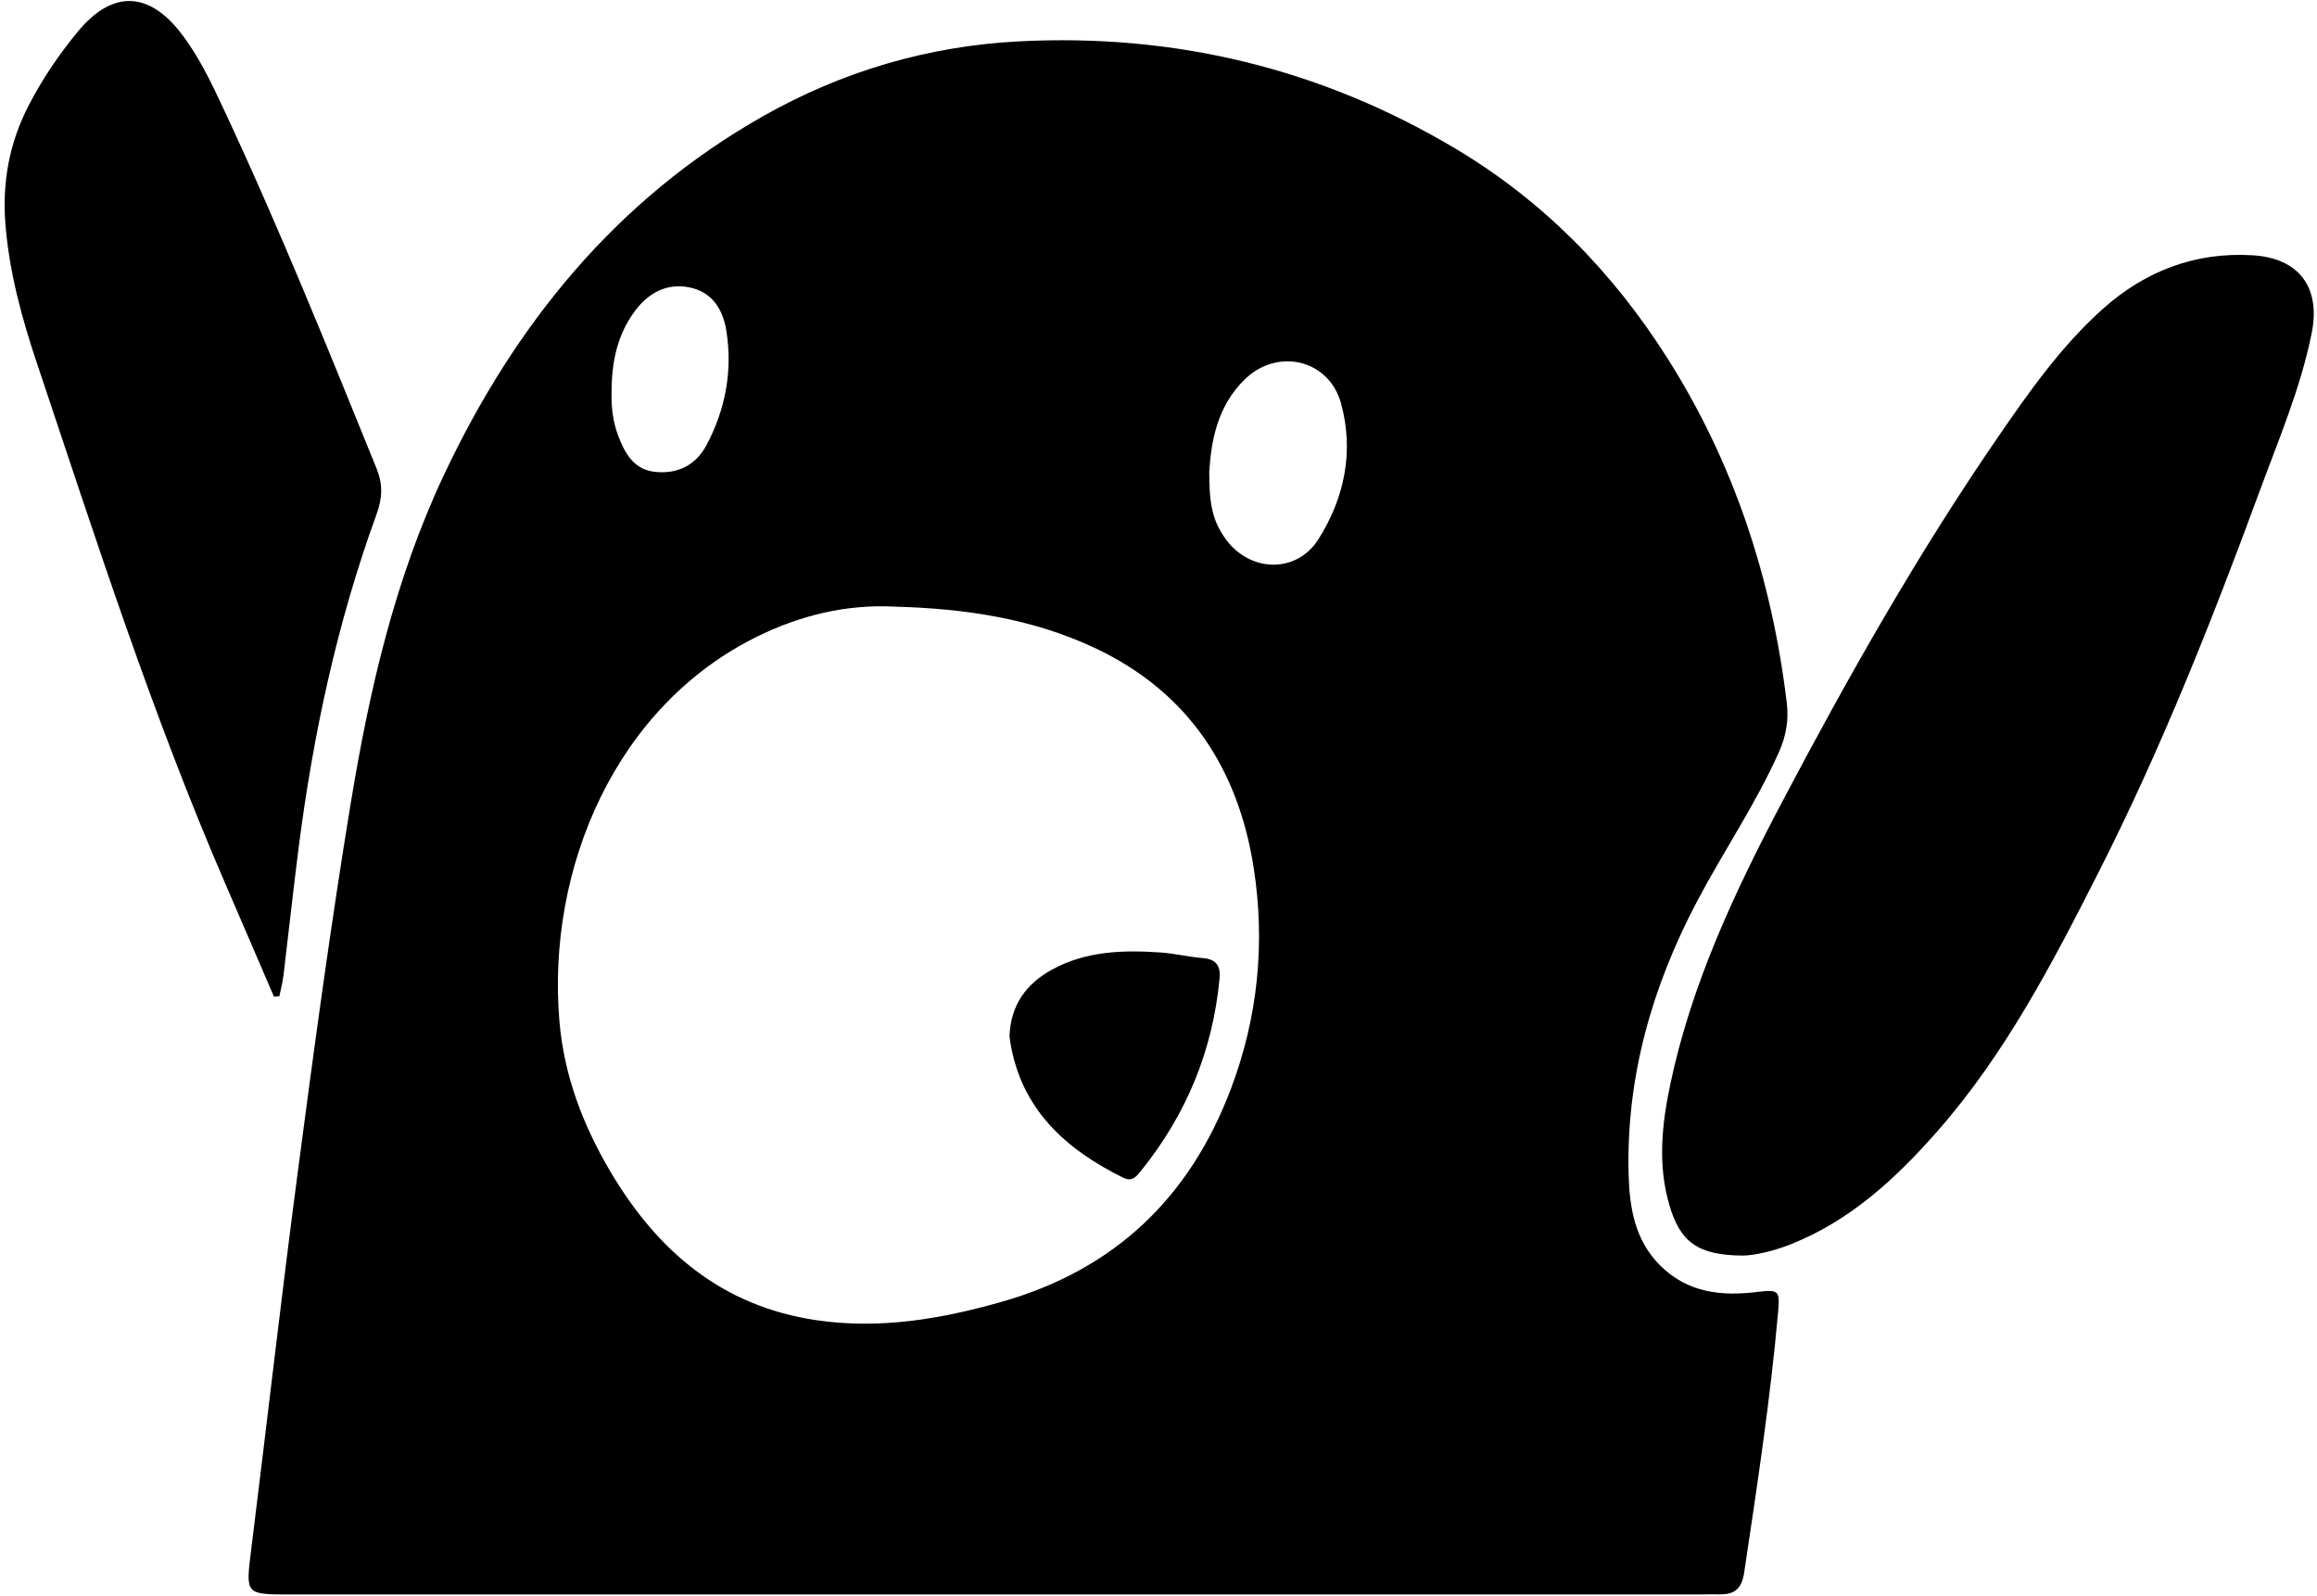 <svg width="376" height="259" viewBox="0 0 376 259" fill="none" xmlns="http://www.w3.org/2000/svg">
<g clip-path="url(#clip0_246_236)">
<path d="M161.57 258.742C123.425 258.742 85.273 258.742 47.128 258.742C39.788 258.742 39.86 258.742 40.756 251.533C43.303 231.07 45.639 210.576 48.329 190.137C50.959 170.188 53.643 150.245 56.912 130.381C59.937 111.988 64.085 93.95 72.052 77.048C83.582 52.592 100.031 32.331 123.855 18.837C136.694 11.569 150.609 7.473 165.342 6.713C190.667 5.408 214.384 11.12 236.206 24.129C250.402 32.589 261.686 44.114 270.538 58.052C281.422 75.192 287.549 93.992 289.958 114.084C290.286 116.82 289.856 119.4 288.726 121.945C284.991 130.357 279.797 137.96 275.505 146.06C268.147 159.944 263.892 174.66 264.286 190.496C264.424 195.944 265.29 201.261 269.432 205.374C273.885 209.792 279.36 210.379 285.23 209.642C288.661 209.211 288.846 209.505 288.559 212.792C287.304 226.993 285.152 241.074 283.048 255.162C282.642 257.862 281.458 258.778 279.002 258.724C277.806 258.694 276.611 258.742 275.415 258.742C237.467 258.742 199.519 258.742 161.57 258.742ZM145.092 98.434C137.334 98.057 130.012 99.829 123.114 103.182C99.828 114.497 88.704 141.025 90.778 165.668C91.519 174.493 94.58 182.545 99.044 190.101C106.665 203.003 117.149 211.965 132.45 214.228C142.719 215.749 152.665 214.055 162.503 211.265C180.775 206.074 193.04 194.447 199.746 176.702C204.157 165.039 205.34 152.993 203.446 140.822C200.947 124.795 192.902 112.384 177.852 105.235C167.482 100.314 156.412 98.739 145.092 98.44V98.434ZM196.237 76.42C196.208 82.053 196.853 84.478 198.718 87.214C202.579 92.878 210.343 93.237 213.971 87.478C218.191 80.772 219.757 73.241 217.617 65.44C215.681 58.393 207.432 56.387 202.101 61.47C197.427 65.924 196.554 71.822 196.243 76.42H196.237ZM99.242 63.59C99.182 66.002 99.439 68.349 100.294 70.63C101.388 73.552 102.834 76.192 106.277 76.569C109.977 76.971 112.947 75.48 114.698 72.145C117.741 66.356 118.9 60.171 117.872 53.675C117.316 50.173 115.547 47.383 111.901 46.64C108.273 45.904 105.297 47.467 103.091 50.394C100.144 54.298 99.248 58.824 99.248 63.596L99.242 63.59Z" fill="black"/>
<path d="M282.921 203.746C275.522 203.723 272.671 201.567 270.914 195.586C268.995 189.066 269.67 182.541 271.027 176.069C274.44 159.796 281.421 144.894 289.102 130.322C299.795 110.032 311.085 90.071 324.079 71.146C329.208 63.675 334.438 56.221 341.234 50.132C348.131 43.959 356.29 40.852 365.596 41.427C373.091 41.894 376.63 46.648 375.135 54.078C373.336 63.016 369.75 71.386 366.618 79.893C358.908 100.86 350.665 121.617 340.546 141.56C333.057 156.323 325.412 171.039 314.385 183.582C307.702 191.186 300.345 198.017 290.722 201.867C287.823 203.028 284.84 203.693 282.915 203.746H282.921Z" fill="black"/>
<path d="M44.461 161.746C41.867 155.723 39.291 149.7 36.685 143.689C24.737 116.119 15.568 87.537 6.041 59.087C3.578 51.747 1.51 44.257 0.883 36.408C0.333 29.523 1.534 23.123 4.678 17.058C6.884 12.796 9.573 8.832 12.622 5.138C18.18 -1.591 24.086 -1.495 29.417 5.443C32.352 9.263 34.384 13.616 36.41 17.95C45.328 37.007 53.194 56.519 61.102 76.006C62.154 78.593 62.064 80.832 61.108 83.442C54.7 101.032 50.803 119.226 48.436 137.768C47.569 144.581 46.834 151.418 46.009 158.238C45.872 159.393 45.561 160.525 45.334 161.668C45.041 161.692 44.754 161.722 44.461 161.746Z" fill="black"/>
<path d="M163.822 168.08C164.038 163.093 166.506 159.681 170.618 157.4C176.171 154.316 182.232 154.143 188.34 154.562C190.618 154.717 192.859 155.292 195.136 155.466C197.318 155.633 198.107 156.687 197.91 158.783C196.81 170.427 192.56 180.785 185.244 189.885C184.485 190.831 183.774 191.855 182.297 191.124C172.943 186.496 165.747 180.066 163.948 169.122C163.882 168.727 163.852 168.332 163.816 168.08H163.822Z" fill="black"/>
</g>
<defs>
<clipPath id="clip0_246_236">
<rect width="374.72" height="258.578" fill="white" transform="translate(0.758 0.164)"/>
</clipPath>
</defs>
</svg>
